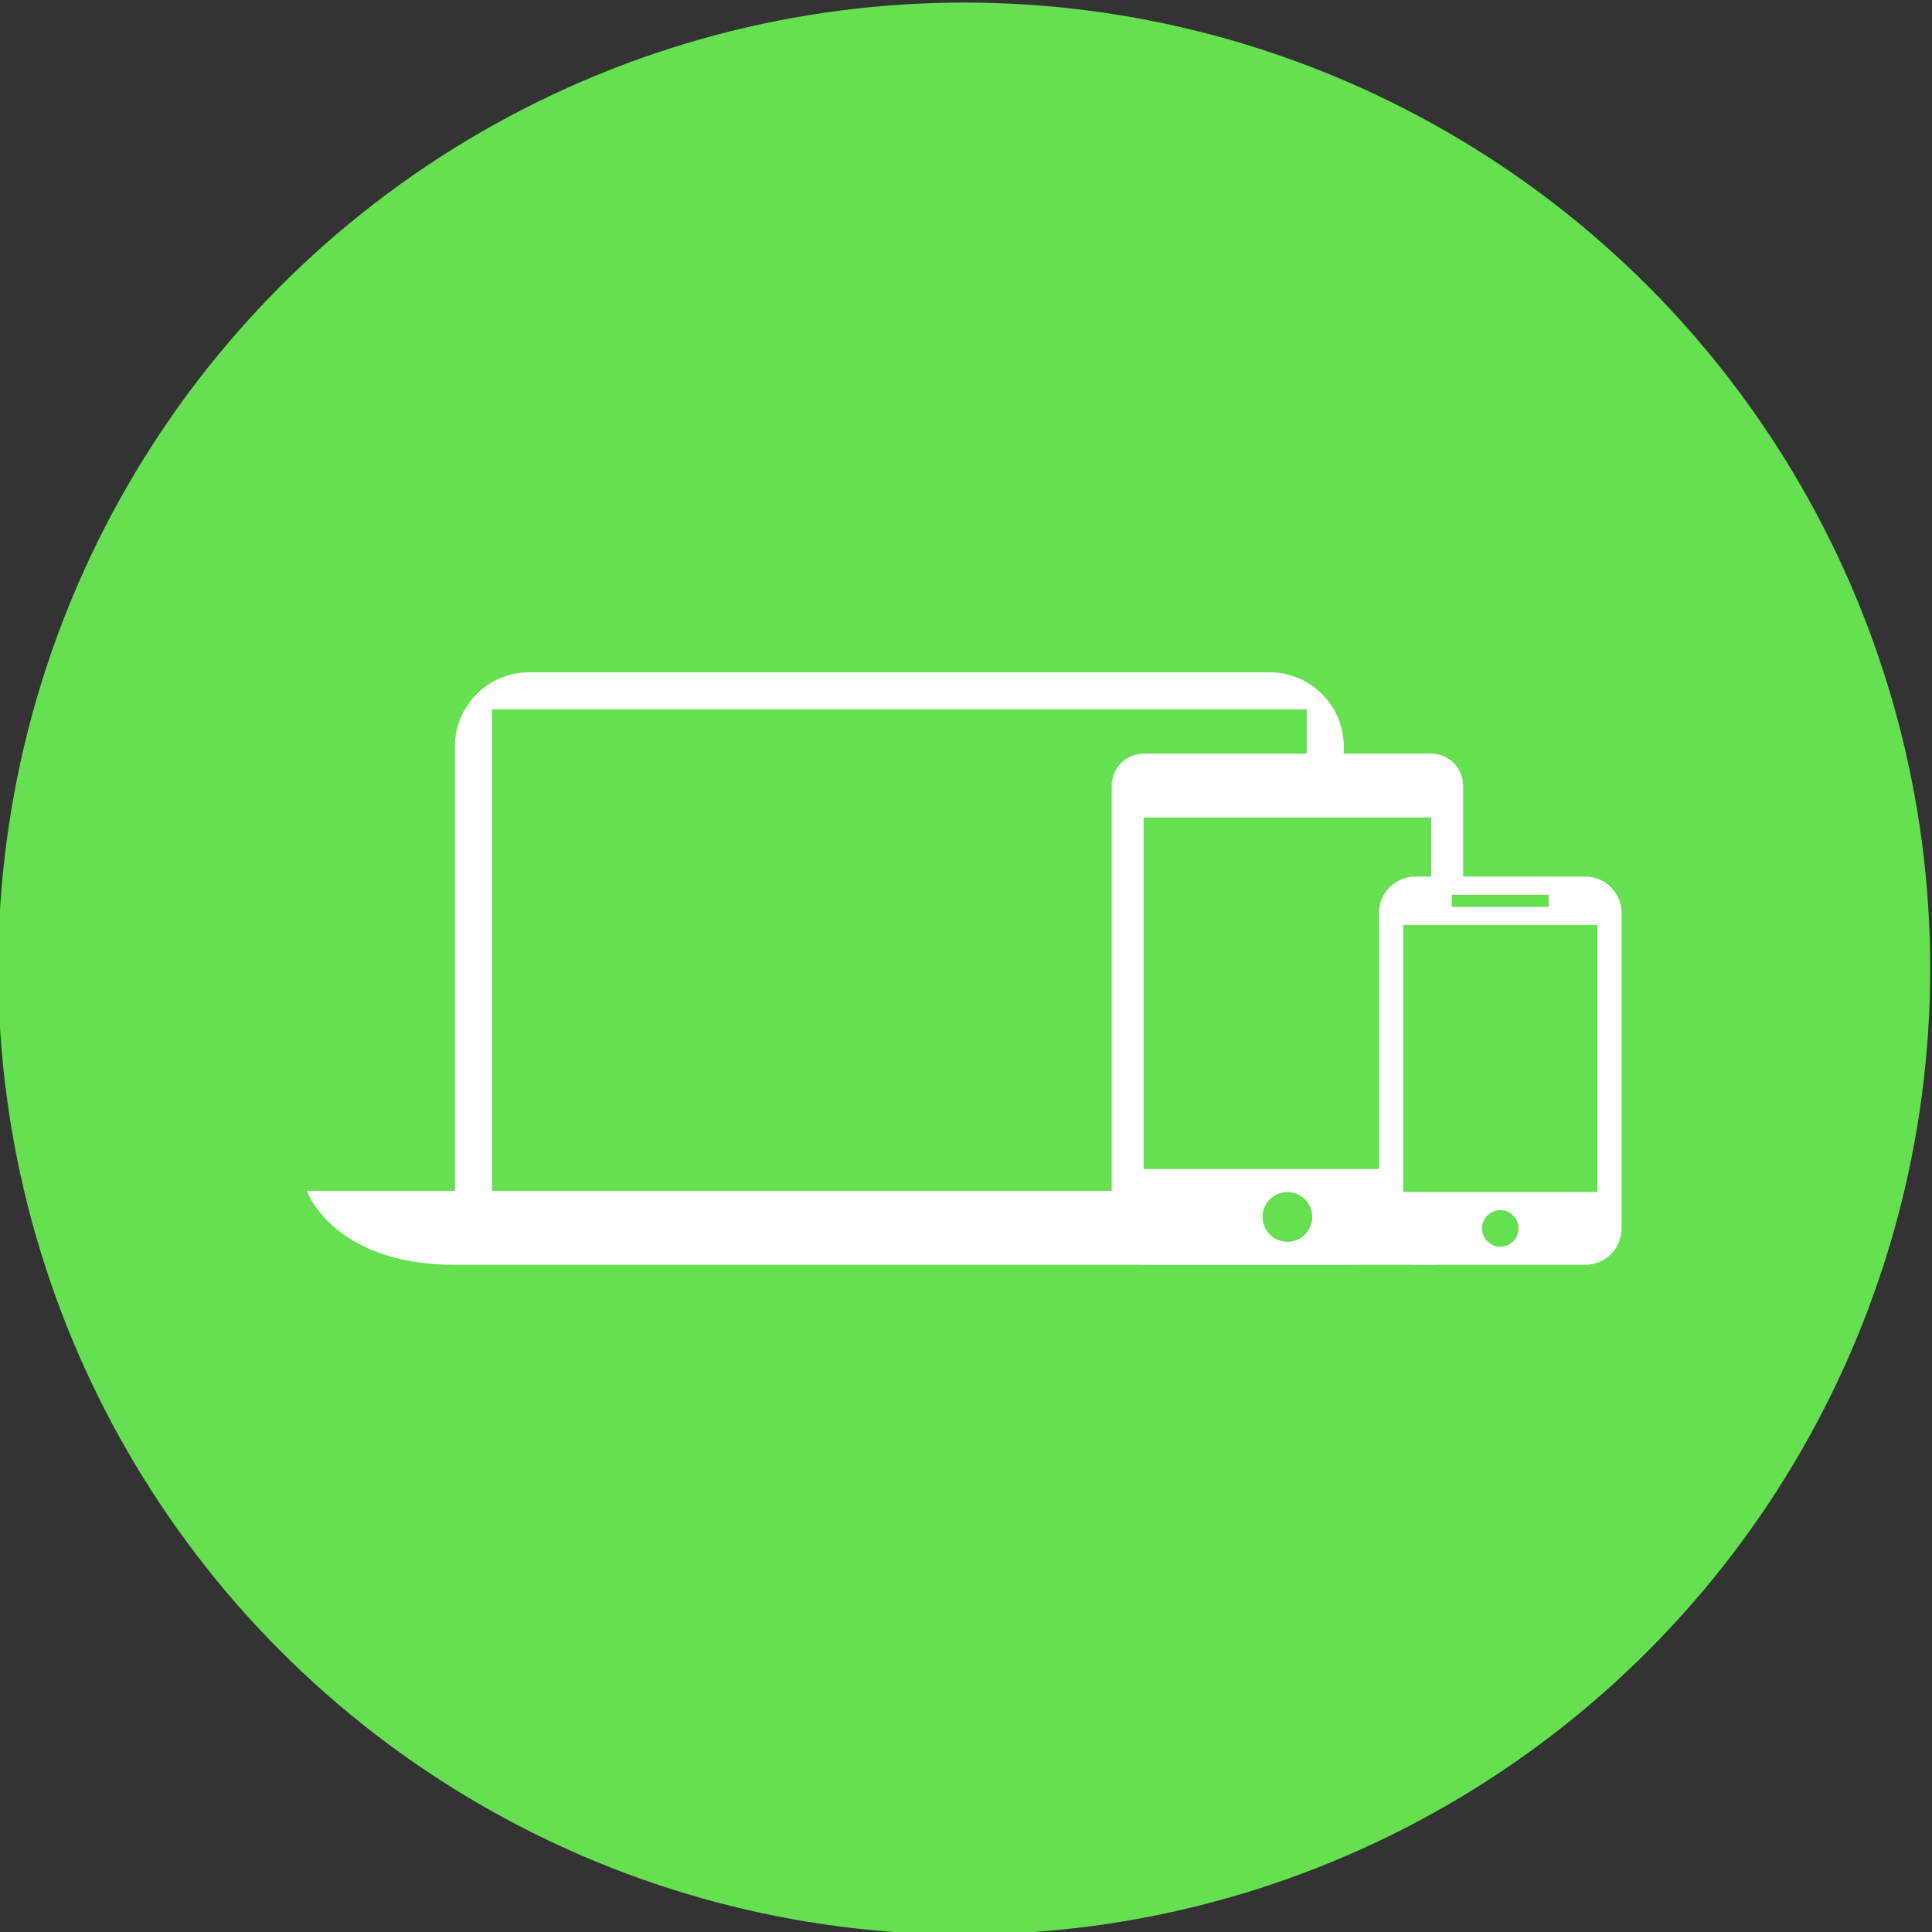 <?xml version="1.0" encoding="utf-8"?>
<!-- Generator: Adobe Illustrator 17.0.2, SVG Export Plug-In . SVG Version: 6.00 Build 0)  -->
<!DOCTYPE svg PUBLIC "-//W3C//DTD SVG 1.1//EN" "http://www.w3.org/Graphics/SVG/1.1/DTD/svg11.dtd">
<svg version="1.1" id="Layer_1" xmlns="http://www.w3.org/2000/svg" xmlns:xlink="http://www.w3.org/1999/xlink" x="0px" y="0px"
	 width="250px" height="250px" viewBox="558 259 250 250" enable-background="new 558 259 250 250" xml:space="preserve">
<rect x="558" y="259" width="250" height="250" fill="#333333" stroke="none"/>
<g>
	<circle fill="#64E050" cx="682.768" cy="384.332" r="125"/>
	<g>
		<g>
			<path fill="#FFFFFF" d="M704.633,413.085h-6.298h-43.13H621.66v-62.28c0.005-0.005,0.01-0.014,0.019-0.019h105.396
				c0.004,0.005,0.014,0.01,0.019,0.019l-0.001,12.911h4.788v-8.138c0-5.27-4.312-9.584-9.584-9.584h-95.844
				c-5.272,0-9.584,4.315-9.584,9.584v57.506H597.7c0,0,3.354,9.584,19.169,9.584s97.875,0,115.013,0
				c1.807,0,3.444-0.108,4.931-0.298l-32.178-1.272v-8.013H704.633z"/>
		</g>
		<g>
			<path fill="#FFFFFF" d="M738.267,416.214l0.029-5.948h-32.31v-45.48h37.211v9.866l4.135,0.077v-14.077
				c0-2.273-1.861-4.135-4.135-4.135h-37.211c-2.273,0-4.135,1.861-4.135,4.135v57.883c0,2.273,1.861,4.135,4.135,4.135h37.211
				c0.375,0,0.739-0.052,1.085-0.147c-0.331-0.017-0.519-0.029-0.519-0.029L738.267,416.214z M724.591,419.686
				c-1.777,0-3.216-1.441-3.216-3.218s1.439-3.218,3.216-3.218s3.216,1.441,3.216,3.218S726.368,419.686,724.591,419.686z"/>
		</g>
		<path fill="#FFFFFF" d="M763.128,372.425h-21.982c-2.591,0-4.71,2.119-4.71,4.71v40.824c0,2.591,2.119,4.71,4.71,4.71h21.982
			c2.591,0,4.71-2.119,4.71-4.71v-40.824C767.838,374.544,765.719,372.425,763.128,372.425z M745.856,374.78h12.561v1.57h-12.561
			V374.78z M752.136,415.596c1.306,0,2.363,1.057,2.363,2.363s-1.057,2.363-2.363,2.363c-1.306,0-2.363-1.057-2.363-2.363
			S750.83,415.596,752.136,415.596z M764.698,413.249h-25.122v-34.543h25.122V413.249z"/>
	</g>
</g>
</svg>

